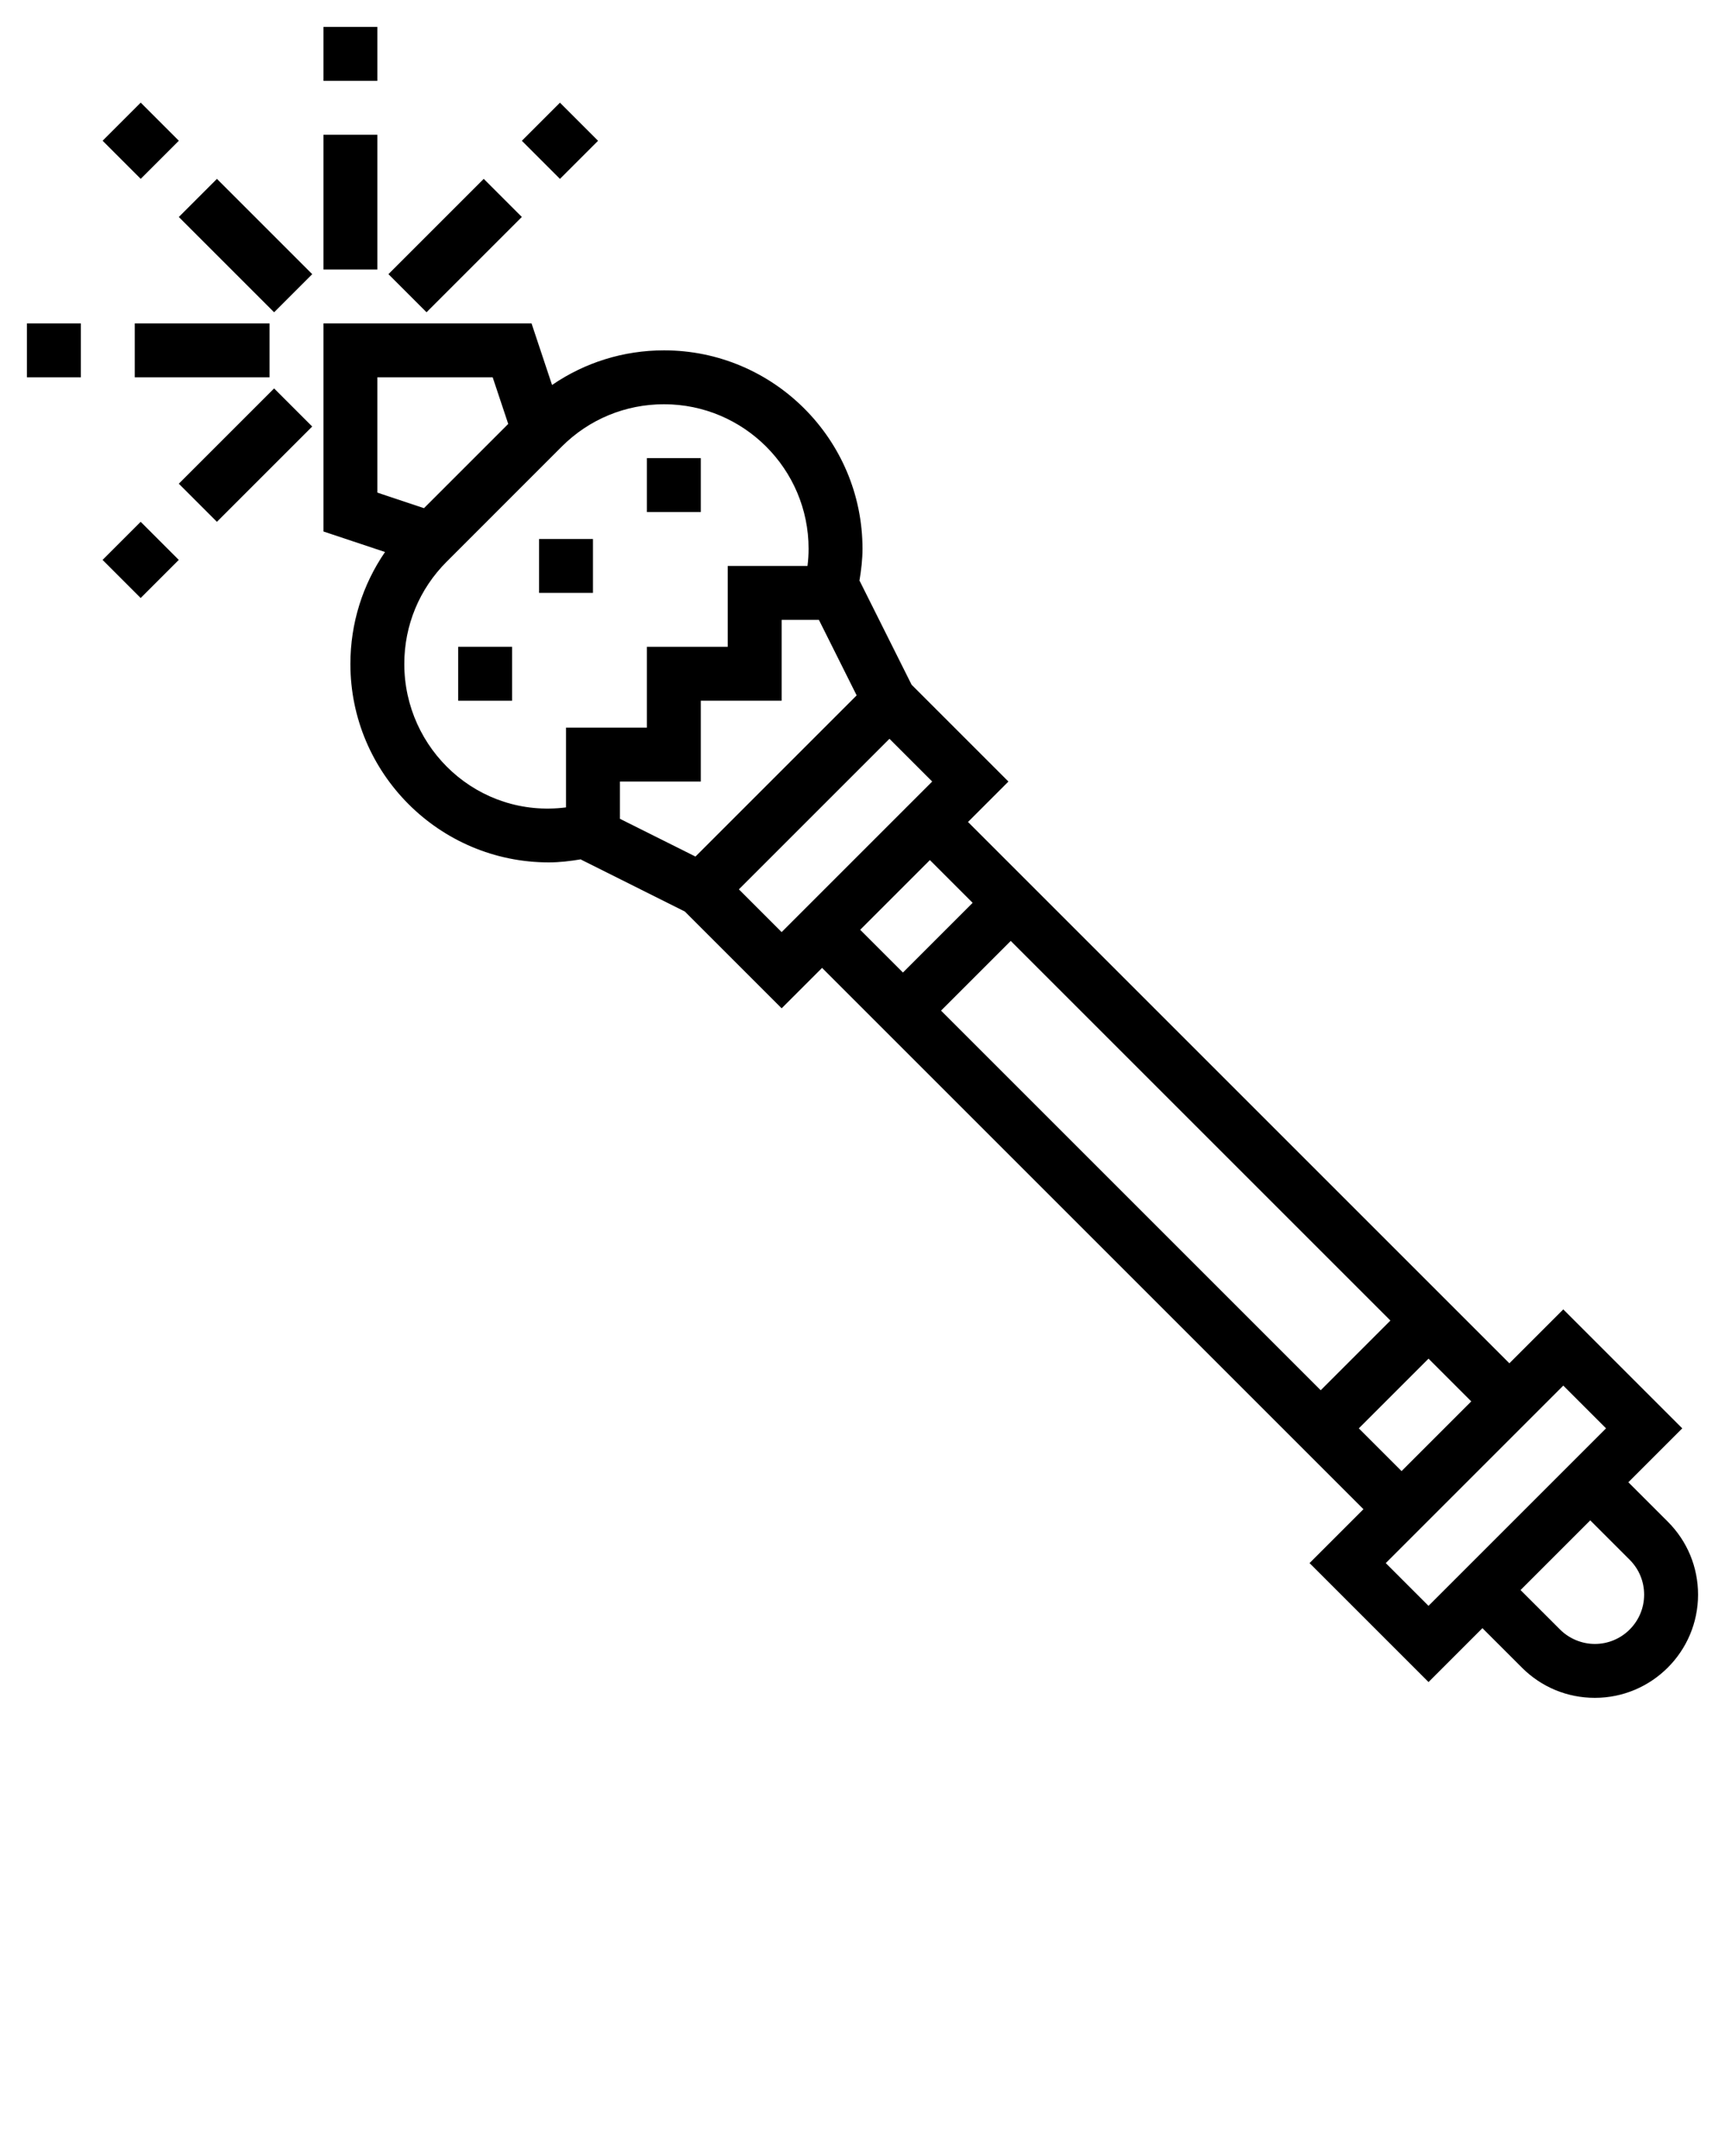 <svg xmlns="http://www.w3.org/2000/svg" xmlns:xlink="http://www.w3.org/1999/xlink" version="1.1" x="0px" y="0px" viewBox="0 0 64 80" style="enable-background:new 0 0 64 64;" xml:space="preserve"><g><path d="M61.879,56.464L60.414,55l2-2L58,48.586l-2,2L35.914,30.5l1.5-1.5l-3.592-3.592l-1.928-3.855l-0.009,0.004   C31.953,21.156,32,20.756,32,20.364C32,16.303,28.696,13,24.636,13c-1.505,0-2.939,0.452-4.154,1.285L19.721,12H12v7.721   l2.285,0.762C13.452,21.697,13,23.131,13,24.636C13,28.697,16.304,32,20.364,32c0.393,0,0.792-0.047,1.193-0.115l-0.005,0.009   l3.855,1.928L29,37.414l1.5-1.5L50.586,56l-2,2L53,62.414l2-2l1.465,1.464C57.188,62.602,58.148,63,59.172,63   C61.282,63,63,61.283,63,59.171C63,58.149,62.602,57.188,61.879,56.464z M51.586,49L49,51.586L34.914,37.5l2.586-2.586L51.586,49z    M25.803,31.783L23,30.382V29h3v-3h3v-3h1.382l1.401,2.803L25.803,31.783z M14,14h4.279l0.577,1.73l-3.126,3.126L14,18.279V14z    M21,29.959c-3.255,0.415-6-2.156-6-5.323c0-1.433,0.558-2.78,1.571-3.793l4.271-4.272C21.855,15.558,23.203,15,24.636,15   C27.594,15,30,17.406,30,20.364c0,0.209-0.014,0.421-0.041,0.636H27v3h-3v3h-3V29.959z M27.414,33L33,27.414L34.586,29L29,34.586   L27.414,33z M34.5,31.914l1.586,1.586L33.5,36.086L31.914,34.5L34.5,31.914z M50.414,53L53,50.414L54.586,52L52,54.586L50.414,53z    M51.414,58L58,51.414L59.586,53L53,59.586L51.414,58z M59.172,61c-0.481,0-0.952-0.195-1.293-0.536L56.414,59L59,56.414   l1.465,1.464C60.81,58.224,61,58.683,61,59.171C61,60.18,60.18,61,59.172,61z"/><rect x="24" y="17" width="2" height="2"/><rect x="20" y="20" width="2" height="2"/><rect x="17" y="24" width="2" height="2"/><rect x="12" y="1" width="2" height="2"/><rect x="12" y="5" width="2" height="5"/><rect x="4.222" y="4.222" transform="matrix(0.707 -0.707 0.707 0.707 -2.163 5.222)" width="2" height="2"/><rect x="8.111" y="6.611" transform="matrix(0.707 -0.707 0.707 0.707 -3.774 9.112)" width="2" height="5.001"/><rect x="1" y="12" width="2" height="2"/><rect x="5" y="12" width="5" height="2"/><rect x="4.222" y="19.778" transform="matrix(0.707 -0.707 0.707 0.707 -13.163 9.778)" width="2" height="2"/><rect x="6.611" y="15.889" transform="matrix(0.707 -0.707 0.707 0.707 -9.274 11.389)" width="5.001" height="2"/><rect x="19.778" y="4.222" transform="matrix(0.707 -0.707 0.707 0.707 2.393 16.222)" width="2" height="2"/><rect x="14.389" y="8.111" transform="matrix(0.707 -0.707 0.707 0.707 -1.496 14.611)" width="5.001" height="2"/></g></svg>